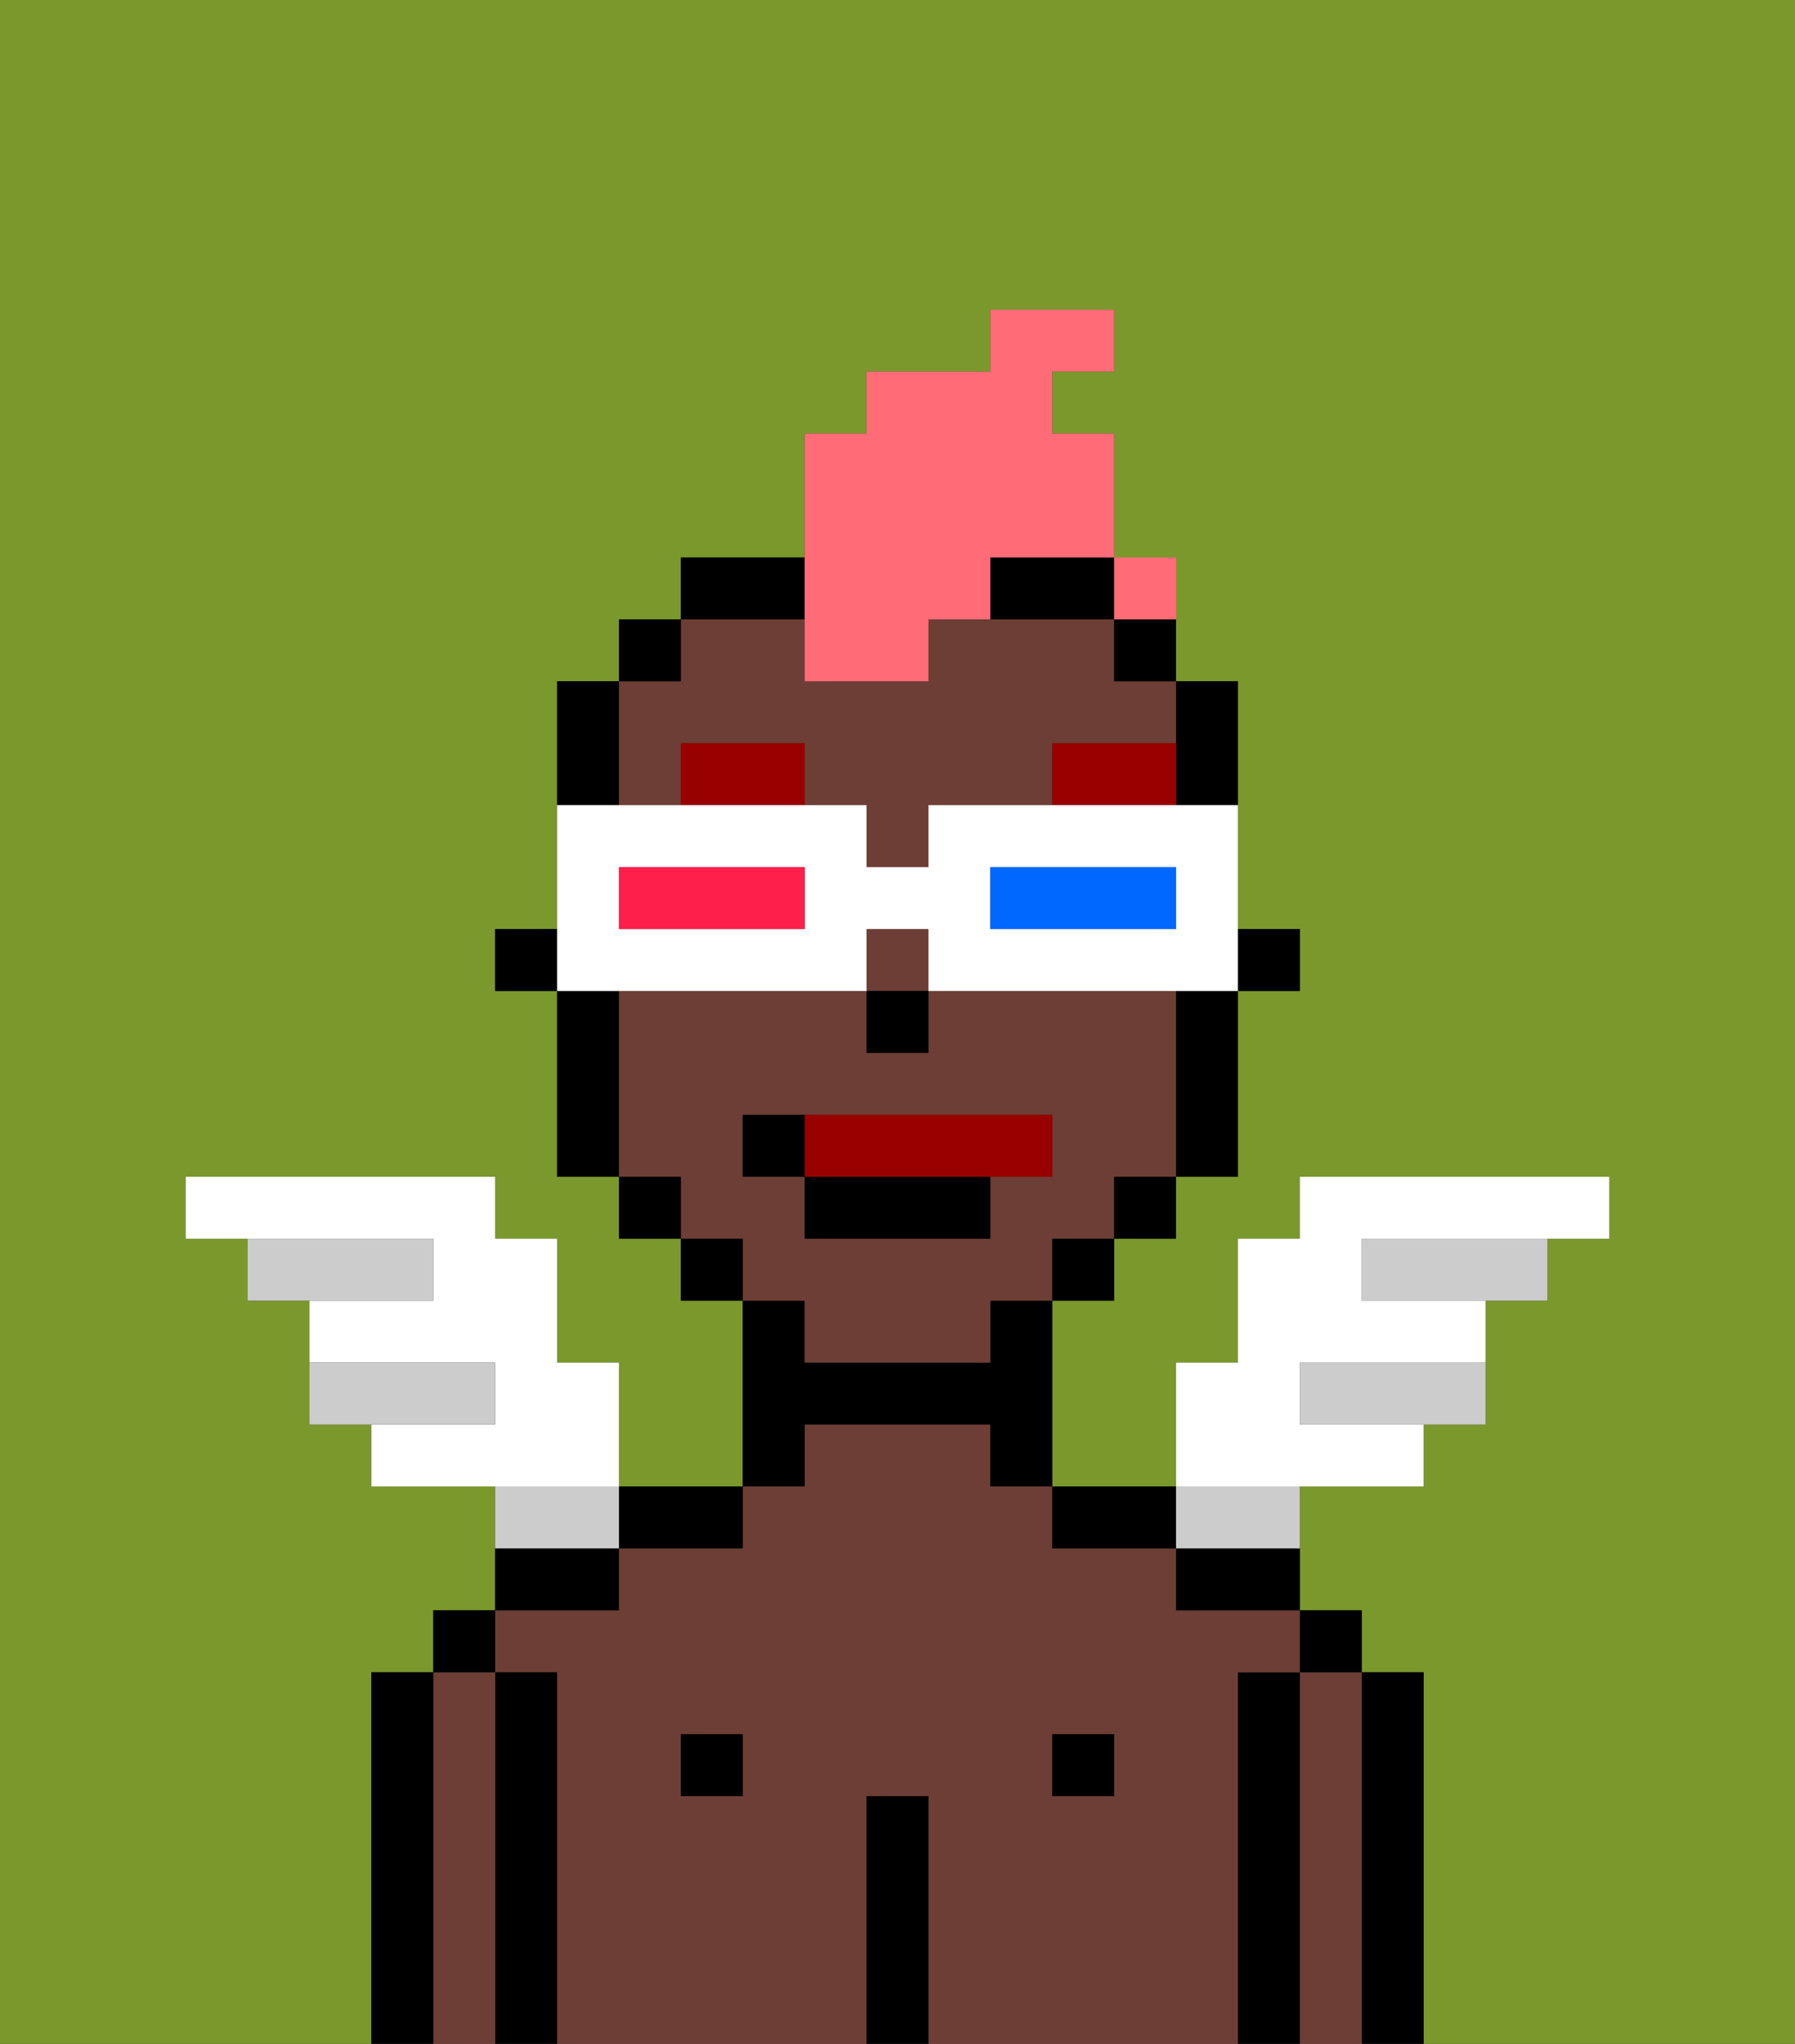 <svg xmlns="http://www.w3.org/2000/svg" viewBox="0 0 29 33"><rect x="0" y="0" width="29" height="33" fill="#333333" stroke="none"/><defs><style>polygon,rect,path{shape-rendering:crispedges;}.ib48-1{fill:#7a982c;}.ib48-2{fill:#000000;}.ib48-3{fill:#6d3e35;}.ib48-4{fill:#990000;}.ib48-5{fill:#990000;}.ib48-6{fill:#ffffff;}.ib48-7{fill:#ccc;}.ib48-8{fill:#ff6c77;}.ib48-9{fill:#0068ff;}.ib48-10{fill:#ff1f4a;}</style></defs><path class="ib48-1" d="M0,33H6V27H7V26H8V24H6V23H5V21H4V20H3V19H8v1H9v2h1v2h2V21H11V20H10V19H9V16H8V15H9V11h1V10h1V9h2V7h1V6h2V5h2V6H17V7h1v3h1v1h1v4h1v1H20v3H19v1H18v1H17v3h2V22h1V20h1V19h5v1H25v1H24v2H23v1H21v2h1v1h1v6h6V0H0Z"/><path class="ib48-2" d="M23,27H22v6h1V27Z"/><path class="ib48-3" d="M22,27H21v6h1V27Z"/><rect class="ib48-2" x="21" y="26" width="1" height="1"/><path class="ib48-2" d="M21,27H20v6h1V27Z"/><path class="ib48-3" d="M20,27h1V26H19V25H17V24H16V23H13v1H12v1H10v1H8v1H9v6h5V29h1v4h5V27Zm-8,2H11V28h1Zm6,0H17V28h1Z"/><path class="ib48-2" d="M19,25v1h2V25H19Z"/><rect class="ib48-2" x="17" y="28" width="1" height="1"/><path class="ib48-2" d="M18,25h1V24H17v1Z"/><path class="ib48-2" d="M15,29H14v4h1V29Z"/><path class="ib48-2" d="M13,23h3v1h1V21H16v1H13V21H12v3h1Z"/><rect class="ib48-2" x="11" y="28" width="1" height="1"/><path class="ib48-2" d="M11,25h1V24H10v1Z"/><path class="ib48-2" d="M10,25H8v1h2Z"/><path class="ib48-2" d="M9,27H8v6H9V27Z"/><path class="ib48-3" d="M8,27H7v6H8V27Z"/><rect class="ib48-2" x="7" y="26" width="1" height="1"/><path class="ib48-2" d="M7,27H6v6H7V27Z"/><rect class="ib48-2" x="20" y="15" width="1" height="1"/><path class="ib48-2" d="M19,13h1V11H19v2Z"/><path class="ib48-3" d="M13,22h3V21h1V20h1V19h1V16H15v1H14V16H10v3h1v1h1v1h1Zm-1-3V18h5v1H16v1H13V19Z"/><rect class="ib48-3" x="14" y="15" width="1" height="1"/><path class="ib48-3" d="M10,13h1V12h2v1h1v1h1V13h2V12h2V11H18V10H15v1H13V10H11v1H10v2Z"/><path class="ib48-2" d="M19,17v2h1V16H19Z"/><rect class="ib48-2" x="18" y="10" width="1" height="1"/><rect class="ib48-2" x="18" y="19" width="1" height="1"/><rect class="ib48-2" x="17" y="20" width="1" height="1"/><path class="ib48-2" d="M16,10h2V9H16Z"/><path class="ib48-2" d="M13,9H11v1h2Z"/><rect class="ib48-2" x="11" y="20" width="1" height="1"/><rect class="ib48-2" x="10" y="10" width="1" height="1"/><rect class="ib48-2" x="10" y="19" width="1" height="1"/><path class="ib48-2" d="M10,12V11H9v2h1Z"/><path class="ib48-2" d="M10,16H9v3h1V16Z"/><rect class="ib48-2" x="8" y="15" width="1" height="1"/><rect class="ib48-2" x="14" y="16" width="1" height="1"/><path class="ib48-4" d="M11,12v1h2V12Z"/><path class="ib48-4" d="M17,12v1h2V12Z"/><path class="ib48-5" d="M16,19h1V18H13v1Z"/><rect class="ib48-2" x="13" y="19" width="3" height="1"/><path class="ib48-2" d="M13,18H12v1h1Z"/><path class="ib48-6" d="M10,22H9V20H8V19H3v1H7v1H5v1H8v1H6v1h4Z"/><path class="ib48-7" d="M8,22H5v1H8Z"/><path class="ib48-7" d="M7,20H4v1H7Z"/><path class="ib48-7" d="M22,20v1h3V20H22Z"/><path class="ib48-7" d="M21,22v1h3V22H21Z"/><path class="ib48-6" d="M23,24V23H21V22h3V21H22V20h4V19H21v1H20v2H19v2h4Z"/><path class="ib48-7" d="M10,24H8v1h2Z"/><path class="ib48-7" d="M20,25h1V24H19v1Z"/><path class="ib48-8" d="M13,11h2V10h1V9h2V7H17V6h1V5H16V6H14V7H13v4Z"/><path class="ib48-6" d="M11,16h3V15h1v1h5V13H15v1H14V13H9v3h2Zm5-2h3v1H16Zm-6,0h3v1H10Z"/><path class="ib48-9" d="M19,15V14H16v1h3Z"/><path class="ib48-10" d="M13,15V14H10v1h3Z"/><rect class="ib48-8" x="18" y="9" width="1" height="1"></rect></svg>